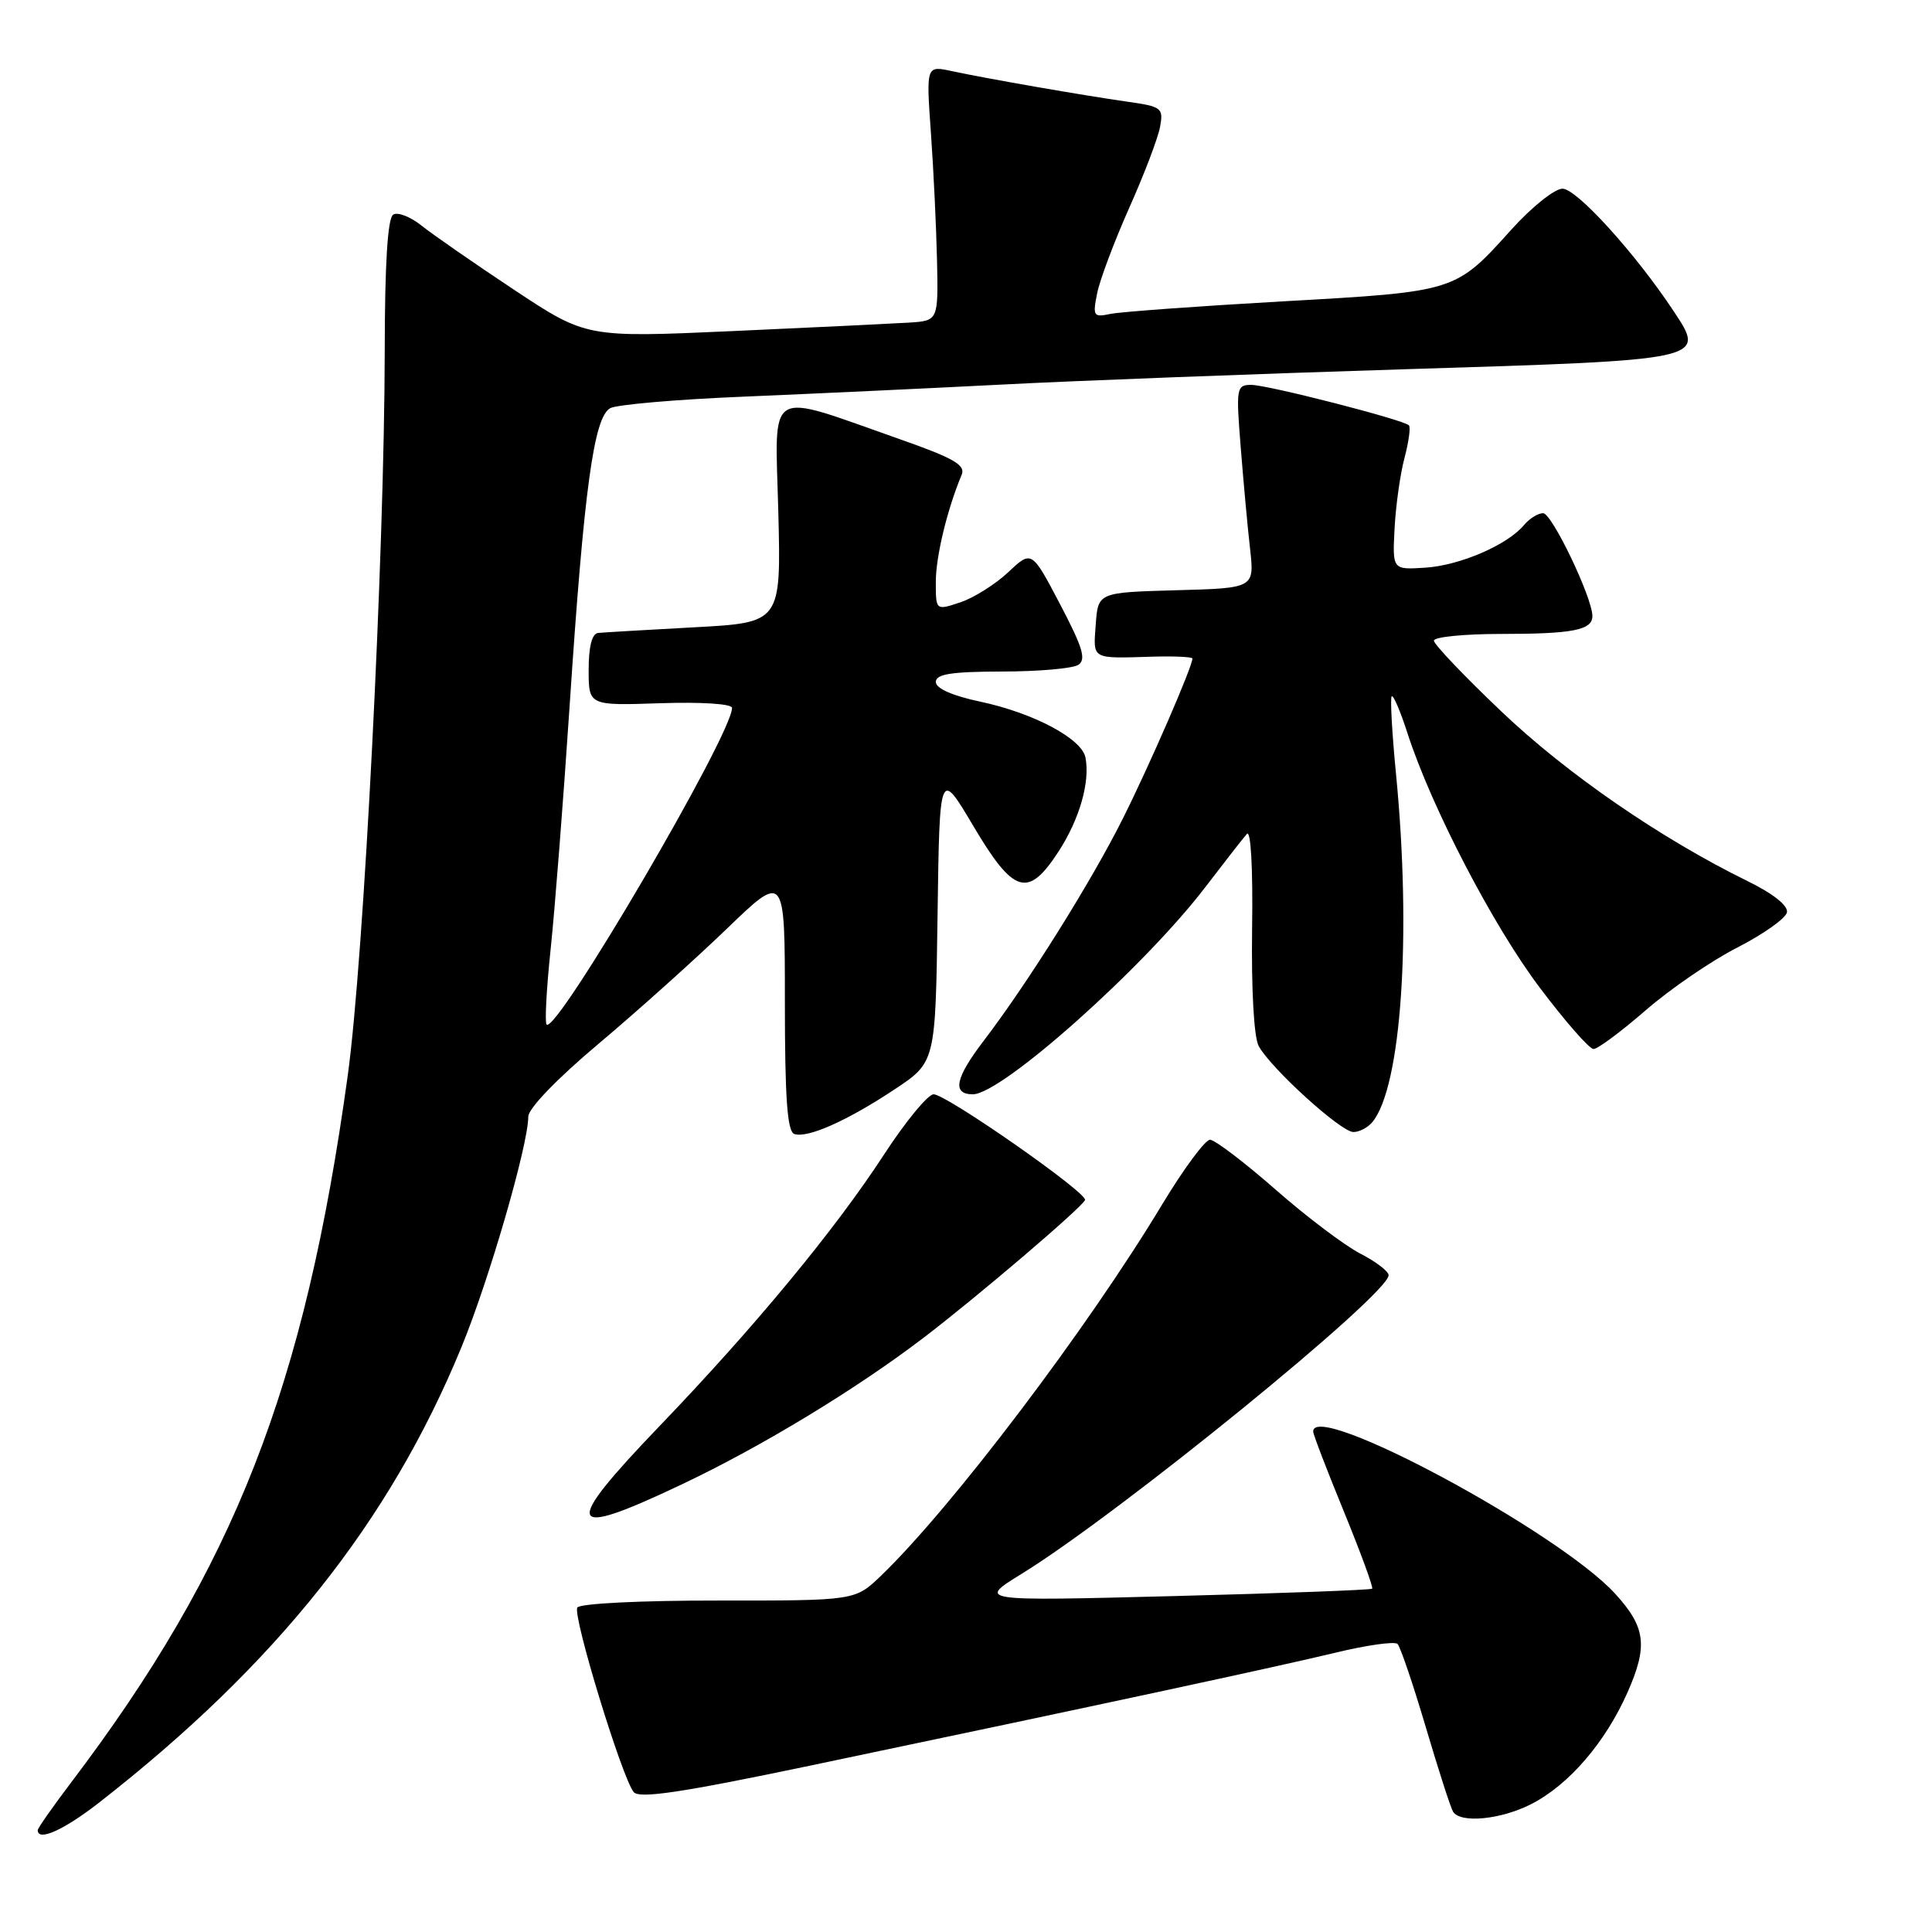 <?xml version="1.0" encoding="UTF-8" standalone="no"?>
<!DOCTYPE svg PUBLIC "-//W3C//DTD SVG 1.1//EN" "http://www.w3.org/Graphics/SVG/1.1/DTD/svg11.dtd" >
<svg xmlns="http://www.w3.org/2000/svg" xmlns:xlink="http://www.w3.org/1999/xlink" version="1.1" viewBox="0 0 256 256">
 <g >
 <path fill="currentColor"
d=" M 13.16 238.83 C 36.58 220.56 51.61 201.68 61.13 178.54 C 64.79 169.67 70.00 151.69 70.00 147.96 C 70.00 146.89 73.81 142.93 79.25 138.36 C 84.34 134.08 91.99 127.22 96.25 123.12 C 104.00 115.65 104.00 115.65 104.00 132.74 C 104.00 145.52 104.32 149.94 105.25 150.26 C 107.01 150.85 112.27 148.51 118.58 144.32 C 123.96 140.74 123.96 140.74 124.23 121.32 C 124.50 101.91 124.50 101.91 128.97 109.45 C 134.33 118.49 136.22 119.06 140.27 112.82 C 143.05 108.53 144.46 103.61 143.83 100.38 C 143.35 97.87 136.94 94.47 129.88 92.97 C 126.19 92.19 124.00 91.22 124.00 90.36 C 124.00 89.32 126.04 89.00 132.75 88.98 C 137.56 88.98 142.12 88.58 142.87 88.10 C 143.96 87.41 143.48 85.81 140.47 80.07 C 136.70 72.90 136.70 72.90 133.60 75.82 C 131.89 77.42 129.04 79.22 127.25 79.81 C 124.00 80.90 124.00 80.90 124.00 77.11 C 124.00 73.74 125.51 67.48 127.43 62.90 C 127.96 61.62 126.36 60.70 119.30 58.22 C 101.25 51.88 102.70 51.02 103.13 67.80 C 103.50 82.50 103.50 82.50 92.00 83.12 C 85.67 83.46 79.94 83.80 79.25 83.87 C 78.44 83.95 78.00 85.69 78.00 88.75 C 78.00 93.50 78.00 93.50 87.50 93.18 C 92.94 93.00 97.00 93.26 97.00 93.80 C 97.00 97.33 73.73 137.06 72.43 135.76 C 72.17 135.50 72.41 131.06 72.95 125.90 C 73.50 120.73 74.64 106.15 75.48 93.50 C 77.39 64.72 78.69 55.23 80.87 54.08 C 81.77 53.61 89.70 52.92 98.50 52.56 C 107.30 52.19 122.60 51.48 132.50 50.97 C 142.40 50.45 166.47 49.54 186.00 48.93 C 226.28 47.69 226.07 47.73 221.76 41.22 C 216.71 33.59 208.92 25.00 207.04 25.00 C 206.01 25.00 202.99 27.41 200.33 30.35 C 192.81 38.69 193.03 38.63 170.00 39.93 C 158.72 40.57 148.43 41.32 147.11 41.60 C 144.89 42.07 144.77 41.88 145.38 38.86 C 145.73 37.08 147.65 31.99 149.62 27.56 C 151.60 23.13 153.44 18.30 153.71 16.83 C 154.18 14.30 153.95 14.12 149.35 13.47 C 143.52 12.64 130.81 10.43 126.11 9.42 C 122.72 8.69 122.72 8.69 123.35 17.60 C 123.70 22.49 124.06 30.10 124.16 34.50 C 124.33 42.50 124.33 42.50 120.42 42.75 C 118.26 42.88 107.77 43.39 97.09 43.87 C 77.69 44.74 77.69 44.74 68.09 38.38 C 62.82 34.88 57.31 31.06 55.85 29.89 C 54.39 28.72 52.70 28.06 52.10 28.44 C 51.37 28.89 50.99 34.91 50.98 46.31 C 50.95 73.25 48.21 127.08 46.08 142.50 C 40.37 183.89 31.06 207.66 9.37 236.26 C 6.97 239.43 5.00 242.24 5.00 242.51 C 5.00 244.05 8.49 242.48 13.16 238.83 Z  M 202.88 239.06 C 207.87 236.52 212.71 230.90 215.65 224.26 C 218.38 218.08 218.07 215.62 214.02 211.18 C 206.51 202.96 174.00 185.50 174.00 189.68 C 174.00 190.06 175.83 194.83 178.07 200.28 C 180.30 205.74 181.99 210.34 181.82 210.51 C 181.64 210.68 169.80 211.12 155.50 211.49 C 129.50 212.16 129.50 212.16 135.39 208.53 C 148.37 200.52 184.00 171.52 184.00 168.97 C 184.00 168.46 182.31 167.17 180.25 166.11 C 178.19 165.05 173.12 161.23 169.00 157.61 C 164.88 154.00 160.98 151.04 160.34 151.02 C 159.70 151.01 156.86 154.85 154.02 159.55 C 144.17 175.93 126.12 199.77 116.74 208.79 C 113.31 212.09 113.31 212.09 95.20 212.08 C 84.92 212.07 76.83 212.47 76.50 213.01 C 75.84 214.06 82.43 235.60 83.97 237.46 C 84.71 238.36 90.33 237.52 107.23 233.98 C 145.78 225.90 169.24 220.85 177.00 218.98 C 181.12 217.98 184.81 217.47 185.18 217.83 C 185.55 218.20 187.23 223.14 188.91 228.81 C 190.59 234.49 192.22 239.55 192.54 240.06 C 193.51 241.63 198.86 241.11 202.88 239.06 Z  M 90.38 196.67 C 100.87 191.70 113.39 184.11 122.31 177.31 C 129.38 171.93 143.36 160.01 143.77 159.01 C 144.16 158.10 125.40 145.00 123.71 145.00 C 122.95 145.00 119.97 148.63 117.08 153.07 C 110.62 162.98 100.03 175.79 87.49 188.86 C 74.32 202.58 74.86 204.04 90.38 196.67 Z  M 181.84 148.69 C 185.69 144.05 187.06 123.95 184.98 102.57 C 184.45 97.12 184.19 92.47 184.41 92.26 C 184.62 92.05 185.57 94.26 186.51 97.19 C 189.68 106.97 197.83 122.65 204.02 130.86 C 207.39 135.34 210.60 139.00 211.15 139.00 C 211.71 139.00 214.81 136.69 218.06 133.87 C 221.30 131.05 226.78 127.30 230.23 125.54 C 233.68 123.77 236.63 121.68 236.78 120.89 C 236.95 120.00 234.95 118.41 231.56 116.75 C 220.08 111.12 207.61 102.53 198.97 94.30 C 194.03 89.61 190.00 85.37 190.00 84.89 C 190.00 84.40 194.01 84.00 198.92 84.00 C 208.38 84.00 211.00 83.49 211.00 81.64 C 211.01 79.22 205.64 68.00 204.47 68.00 C 203.80 68.00 202.66 68.71 201.94 69.57 C 199.76 72.20 193.44 74.93 188.85 75.22 C 184.50 75.50 184.50 75.50 184.79 70.00 C 184.95 66.97 185.54 62.77 186.11 60.65 C 186.67 58.53 186.93 56.60 186.69 56.36 C 185.95 55.61 167.97 51.00 165.80 51.00 C 163.84 51.00 163.77 51.38 164.40 59.25 C 164.76 63.79 165.31 69.85 165.64 72.71 C 166.22 77.93 166.22 77.93 155.86 78.21 C 145.50 78.50 145.50 78.50 145.19 82.75 C 144.85 87.44 144.54 87.26 152.75 87.01 C 155.64 86.93 158.00 87.04 158.00 87.26 C 158.00 88.34 152.36 101.32 148.79 108.45 C 144.60 116.83 136.21 130.22 130.39 137.85 C 126.56 142.86 126.12 145.00 128.91 145.00 C 132.73 145.00 151.63 128.15 159.75 117.50 C 162.27 114.20 164.73 111.05 165.22 110.50 C 165.74 109.91 166.03 115.04 165.91 123.05 C 165.80 131.11 166.15 137.42 166.78 138.60 C 168.35 141.52 177.68 150.00 179.33 150.00 C 180.12 150.00 181.24 149.41 181.84 148.69 Z "/>
</g>
</svg>